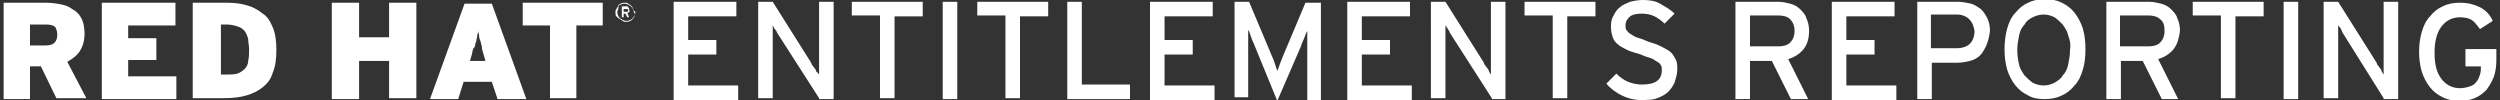 <?xml version="1.0" encoding="utf-8"?>
<!-- Generator: Adobe Illustrator 22.0.0, SVG Export Plug-In . SVG Version: 6.00 Build 0)  -->
<svg version="1.1" id="Layer_1" xmlns="http://www.w3.org/2000/svg" xmlns:xlink="http://www.w3.org/1999/xlink" x="0px" y="0px"
	 viewBox="0 0 275 11" style="enable-background:new 0 0 275 11;" xml:space="preserve">
<rect x="0" y="0" width="275" height="11" fill="#333333" stroke="none"/>
<style type="text/css">
	.st0{fill:#FFFFFF;}
</style>
<g>
	<g>
		<g>
			<path class="st0" d="M6.2,10.8L4.5,7.3H3.3v3.6H0.4V0.3h4.7c0.6,0,1.2,0.1,1.7,0.2c0.5,0.1,0.9,0.3,1.3,0.6
				C8.5,1.3,8.8,1.7,9,2.1c0.2,0.4,0.3,1,0.3,1.6c0,0.8-0.2,1.4-0.5,1.9C8.4,6.2,7.9,6.5,7.4,6.8l2.1,4H6.2z M6.1,3
				c-0.2-0.2-0.5-0.3-1-0.3H3.3V5H5c0.5,0,0.8-0.1,1-0.3c0.2-0.2,0.3-0.5,0.3-0.9C6.3,3.5,6.2,3.2,6.1,3z"/>
		</g>
		<g>
			<path class="st0" d="M11.2,10.8V0.3h8.1v2.5h-5.2v1.4h3.1v2.4h-3.1v1.8h5.3v2.5H11.2z"/>
		</g>
		<g>
			<path class="st0" d="M30,8c-0.2,0.7-0.6,1.2-1.1,1.6c-0.5,0.4-1.1,0.7-1.8,0.9c-0.7,0.2-1.5,0.3-2.5,0.3h-3.4V0.3H25
				c0.8,0,1.6,0.1,2.2,0.3c0.7,0.2,1.2,0.5,1.7,0.9C29.4,1.8,29.7,2.3,30,3c0.3,0.7,0.4,1.5,0.4,2.5C30.4,6.5,30.3,7.3,30,8z
				 M27.3,4.3c-0.1-0.4-0.2-0.6-0.4-0.9c-0.2-0.2-0.4-0.4-0.8-0.5c-0.3-0.1-0.7-0.2-1.1-0.2h-0.7v5.5h0.6c0.5,0,0.8,0,1.2-0.1
				c0.3-0.1,0.6-0.3,0.8-0.5c0.2-0.2,0.4-0.5,0.4-0.9c0.1-0.4,0.1-0.8,0.1-1.3C27.4,5.1,27.3,4.6,27.3,4.3z"/>
		</g>
		<g>
			<path class="st0" d="M42.8,10.8V6.7h-3.3v4.2h-3V0.3h3v3.8h3.3V0.3h3v10.5H42.8z"/>
		</g>
		<g>
			<path class="st0" d="M54.7,10.8L54.1,9H51l-0.6,1.9h-3.1l3.8-10.5h3l3.8,10.5H54.7z M53.2,6c-0.1-0.3-0.2-0.6-0.2-0.9
				c-0.1-0.3-0.1-0.5-0.2-0.7c-0.1-0.2-0.1-0.4-0.1-0.5c0-0.2-0.1-0.3-0.1-0.5c0,0.2-0.1,0.4-0.1,0.5c0,0.2-0.1,0.4-0.1,0.6
				c-0.1,0.2-0.1,0.4-0.2,0.7C52,5.3,52,5.6,51.9,6l-0.2,0.7h1.7L53.2,6z"/>
		</g>
		<g>
			<path class="st0" d="M63.4,2.8v8h-2.9v-8h-3V0.3h8.8v2.5H63.4z"/>
		</g>
	</g>
	<g>
		<path class="st0" d="M69.8,1.8c-0.1,0.1-0.1,0.2-0.2,0.3c-0.1,0.1-0.2,0.2-0.3,0.2c-0.1,0.1-0.3,0.1-0.4,0.1c-0.2,0-0.3,0-0.4-0.1
			c-0.1-0.1-0.2-0.1-0.3-0.2C68,2,67.9,1.9,67.8,1.8c-0.1-0.1-0.1-0.3-0.1-0.4c0-0.2,0-0.3,0.1-0.4C67.9,0.8,68,0.7,68,0.6
			c0.1-0.1,0.2-0.2,0.3-0.2c0.1-0.1,0.3-0.1,0.4-0.1c0.2,0,0.3,0,0.4,0.1c0.1,0.1,0.2,0.1,0.3,0.2c0.1,0.1,0.2,0.2,0.2,0.3
			c0.1,0.1,0.1,0.3,0.1,0.4C69.9,1.5,69.8,1.6,69.8,1.8z M69.6,1c0-0.1-0.1-0.2-0.2-0.3c-0.1-0.1-0.2-0.1-0.3-0.2
			c-0.1,0-0.2-0.1-0.4-0.1c-0.1,0-0.2,0-0.4,0.1c-0.1,0-0.2,0.1-0.3,0.2C68.1,0.8,68,0.9,68,1c0,0.1-0.1,0.2-0.1,0.3
			c0,0.1,0,0.2,0.1,0.4c0,0.1,0.1,0.2,0.2,0.3c0.1,0.1,0.2,0.1,0.3,0.2c0.1,0,0.2,0.1,0.4,0.1c0.1,0,0.2,0,0.4-0.1
			c0.1,0,0.2-0.1,0.3-0.2c0.1-0.1,0.1-0.2,0.2-0.3c0-0.1,0.1-0.2,0.1-0.4C69.7,1.2,69.7,1.1,69.6,1z M69.2,1.3
			c0,0.1-0.1,0.1-0.2,0.1l0.2,0.5H69l-0.2-0.4h-0.2v0.4h-0.2V0.7h0.5c0,0,0.1,0,0.1,0c0,0,0.1,0,0.1,0.1c0,0,0.1,0.1,0.1,0.1
			c0,0,0,0.1,0,0.2C69.3,1.2,69.3,1.2,69.2,1.3z M69,1c0,0-0.1,0-0.1,0h-0.3v0.3h0.3c0.1,0,0.1,0,0.1,0c0,0,0.1-0.1,0.1-0.1
			C69.1,1,69.1,1,69,1z"/>
	</g>
	<g>
		<path class="st0" d="M74.1,10.8V0.2H81v1.6h-5.3v2.6h3.1v1.6h-3.1v3.4h5.5v1.6H74.1z"/>
		<path class="st0" d="M90.1,10.8l-4.3-6.7c-0.1-0.2-0.3-0.4-0.4-0.7C85.2,3.2,85.1,3,85,2.8c0,0.1,0,0.3,0,0.5c0,0.2,0,0.4,0,0.7
			c0,0.2,0,0.5,0,0.7c0,0.2,0,0.4,0,0.6v5.5h-1.6V0.2h1.6l4.1,6.5c0.1,0.1,0.1,0.2,0.2,0.4c0.1,0.1,0.2,0.3,0.3,0.4
			c0.1,0.1,0.2,0.3,0.2,0.4C90,8,90,8.1,90.1,8.2c0-0.1,0-0.3,0-0.5c0-0.2,0-0.5,0-0.7c0-0.2,0-0.5,0-0.7c0-0.2,0-0.4,0-0.6V0.2h1.6
			v10.7H90.1z"/>
		<path class="st0" d="M98.4,1.7v9.1h-1.6V1.7h-3.1V0.2h7.8v1.6H98.4z"/>
		<path class="st0" d="M103.7,10.8V0.2h1.6v10.7H103.7z"/>
		<path class="st0" d="M112.2,1.7v9.1h-1.6V1.7h-3.1V0.2h7.8v1.6H112.2z"/>
		<path class="st0" d="M117.4,10.8V0.2h1.6v9.1h5.3v1.6H117.4z"/>
		<path class="st0" d="M126.5,10.8V0.2h6.9v1.6h-5.3v2.6h3.1v1.6h-3.1v3.4h5.5v1.6H126.5z"/>
		<path class="st0" d="M143.8,10.8V5.2c0-0.2,0-0.3,0-0.5c0-0.2,0-0.4,0-0.5c0-0.2,0-0.3,0-0.5c0-0.1,0-0.3,0-0.3
			c-0.1,0.2-0.2,0.4-0.3,0.7c-0.1,0.3-0.3,0.6-0.4,1l-2.6,6L138,5c-0.1-0.3-0.3-0.6-0.4-1c-0.1-0.3-0.2-0.6-0.3-0.7
			c0,0.1,0,0.2,0,0.3c0,0.1,0,0.3,0,0.5c0,0.2,0,0.4,0,0.5c0,0.2,0,0.4,0,0.5v5.6h-1.5V0.2h1.6l2.4,5.7c0.1,0.3,0.3,0.6,0.4,1
			c0.1,0.3,0.2,0.6,0.3,0.9c0.1-0.2,0.2-0.5,0.3-0.8c0.1-0.3,0.3-0.7,0.4-1l2.4-5.7h1.7v10.7H143.8z"/>
		<path class="st0" d="M148.2,10.8V0.2h6.9v1.6h-5.3v2.6h3.1v1.6h-3.1v3.4h5.5v1.6H148.2z"/>
		<path class="st0" d="M164.1,10.8l-4.3-6.7c-0.1-0.2-0.3-0.4-0.4-0.7c-0.2-0.3-0.3-0.5-0.4-0.6c0,0.1,0,0.3,0,0.5
			c0,0.2,0,0.4,0,0.7c0,0.2,0,0.5,0,0.7c0,0.2,0,0.4,0,0.6v5.5h-1.6V0.2h1.6l4.1,6.5c0.1,0.1,0.1,0.2,0.2,0.4
			c0.1,0.1,0.2,0.3,0.3,0.4c0.1,0.1,0.2,0.3,0.2,0.4c0.1,0.1,0.1,0.2,0.2,0.3c0-0.1,0-0.3,0-0.5c0-0.2,0-0.5,0-0.7
			c0-0.2,0-0.5,0-0.7c0-0.2,0-0.4,0-0.6V0.2h1.6v10.7H164.1z"/>
		<path class="st0" d="M172.4,1.7v9.1h-1.6V1.7h-3.1V0.2h7.8v1.6H172.4z"/>
		<path class="st0" d="M184.2,9.1c-0.2,0.4-0.4,0.7-0.7,1c-0.3,0.3-0.7,0.5-1.2,0.7c-0.5,0.2-1.1,0.2-1.8,0.2
			c-0.8,0-1.5-0.2-2.1-0.5c-0.6-0.3-1.2-0.7-1.7-1.3l1.1-1.1c0.4,0.4,0.8,0.7,1.3,0.9c0.5,0.2,1,0.3,1.5,0.3c1.5,0,2.2-0.5,2.2-1.6
			c0-0.2,0-0.4-0.1-0.5c-0.1-0.2-0.2-0.3-0.4-0.4c-0.2-0.1-0.4-0.3-0.7-0.4c-0.3-0.1-0.7-0.2-1.1-0.4c-0.6-0.2-1.1-0.3-1.5-0.5
			c-0.4-0.2-0.8-0.4-1-0.6c-0.3-0.2-0.5-0.5-0.6-0.8c-0.1-0.3-0.2-0.7-0.2-1.2c0-0.5,0.1-0.9,0.3-1.2c0.2-0.4,0.4-0.7,0.7-0.9
			c0.3-0.3,0.7-0.4,1.1-0.6c0.4-0.1,0.9-0.2,1.4-0.2c0.7,0,1.4,0.1,1.9,0.4s1.1,0.6,1.6,1.1l-1.1,1.1c-0.3-0.3-0.7-0.6-1.1-0.8
			s-0.9-0.3-1.4-0.3c-0.6,0-1.1,0.1-1.4,0.4c-0.3,0.3-0.4,0.6-0.4,0.9c0,0.2,0,0.3,0.1,0.5c0.1,0.1,0.2,0.3,0.4,0.4
			c0.2,0.1,0.4,0.3,0.7,0.4c0.3,0.1,0.7,0.2,1.1,0.4c0.5,0.2,1,0.3,1.4,0.5c0.4,0.2,0.8,0.4,1.1,0.6c0.3,0.2,0.5,0.5,0.7,0.9
			c0.2,0.3,0.2,0.7,0.2,1.2S184.3,8.7,184.2,9.1z"/>
		<path class="st0" d="M198.4,5.4c-0.4,0.5-1,0.9-1.7,1.1l2.2,4.4H197l-2.1-4.2h-2.4v4.2h-1.6V0.2h4.7c0.5,0,0.9,0.1,1.3,0.2
			c0.4,0.1,0.8,0.3,1.1,0.6c0.3,0.3,0.6,0.6,0.7,1c0.2,0.4,0.3,0.9,0.3,1.4C199,4.2,198.8,4.9,198.4,5.4z M196.9,2.1
			c-0.3-0.3-0.8-0.4-1.3-0.4h-3.1v3.4h3.1c0.5,0,1-0.1,1.3-0.4c0.3-0.3,0.5-0.7,0.5-1.3C197.4,2.8,197.2,2.4,196.9,2.1z"/>
		<path class="st0" d="M201.5,10.8V0.2h6.9v1.6h-5.3v2.6h3.1v1.6h-3.1v3.4h5.5v1.6H201.5z"/>
		<path class="st0" d="M218.5,5c-0.2,0.4-0.4,0.8-0.7,1.1c-0.3,0.3-0.7,0.5-1.1,0.6c-0.4,0.1-0.9,0.2-1.4,0.2h-2.8v4h-1.6V0.2h4.5
			c0.5,0,0.9,0.1,1.4,0.2c0.4,0.1,0.8,0.4,1.1,0.6c0.3,0.3,0.5,0.6,0.7,1s0.3,0.9,0.3,1.4C218.8,4.1,218.7,4.5,218.5,5z M216.6,2.1
			c-0.3-0.3-0.8-0.5-1.3-0.5h-2.9v3.7h2.9c0.6,0,1.1-0.2,1.4-0.5c0.3-0.3,0.5-0.8,0.5-1.4C217.1,2.9,217,2.5,216.6,2.1z"/>
		<path class="st0" d="M229.1,7.7c-0.2,0.7-0.5,1.3-0.9,1.7c-0.4,0.5-0.9,0.9-1.4,1.1c-0.6,0.3-1.2,0.4-1.9,0.4
			c-0.7,0-1.3-0.1-1.8-0.4c-0.6-0.3-1-0.6-1.4-1.1c-0.4-0.5-0.7-1.1-0.9-1.7c-0.2-0.7-0.3-1.4-0.3-2.3c0-0.8,0.1-1.6,0.3-2.3
			s0.5-1.3,0.9-1.7c0.4-0.5,0.9-0.9,1.4-1.1c0.6-0.3,1.2-0.4,1.8-0.4c0.7,0,1.3,0.1,1.9,0.4c0.6,0.3,1,0.6,1.4,1.1
			c0.4,0.5,0.7,1.1,0.9,1.7c0.2,0.7,0.3,1.4,0.3,2.3S229.3,7.1,229.1,7.7z M227.5,3.9c-0.1-0.5-0.4-0.9-0.6-1.2
			c-0.3-0.3-0.6-0.6-0.9-0.8c-0.4-0.2-0.8-0.3-1.2-0.3c-0.4,0-0.8,0.1-1.2,0.3c-0.4,0.2-0.7,0.4-0.9,0.8c-0.3,0.3-0.5,0.7-0.6,1.2
			c-0.1,0.5-0.2,1-0.2,1.6s0.1,1.2,0.2,1.6c0.1,0.5,0.4,0.9,0.6,1.2c0.3,0.3,0.6,0.6,0.9,0.8c0.4,0.2,0.8,0.3,1.2,0.3
			c0.4,0,0.8-0.1,1.2-0.3c0.3-0.2,0.7-0.4,0.9-0.8c0.3-0.3,0.5-0.7,0.6-1.2c0.1-0.5,0.2-1,0.2-1.6C227.8,4.9,227.7,4.4,227.5,3.9z"
			/>
		<path class="st0" d="M239.1,5.4c-0.4,0.5-1,0.9-1.7,1.1l2.2,4.4h-1.8l-2.1-4.2h-2.4v4.2h-1.6V0.2h4.7c0.5,0,0.9,0.1,1.3,0.2
			c0.4,0.1,0.8,0.3,1.1,0.6c0.3,0.3,0.6,0.6,0.7,1c0.2,0.4,0.3,0.9,0.3,1.4C239.7,4.2,239.5,4.9,239.1,5.4z M237.6,2.1
			c-0.3-0.3-0.8-0.4-1.3-0.4h-3.1v3.4h3.1c0.5,0,1-0.1,1.3-0.4c0.3-0.3,0.5-0.7,0.5-1.3C238.1,2.8,238,2.4,237.6,2.1z"/>
		<path class="st0" d="M245.9,1.7v9.1h-1.6V1.7h-3.1V0.2h7.8v1.6H245.9z"/>
		<path class="st0" d="M251.2,10.8V0.2h1.6v10.7H251.2z"/>
		<path class="st0" d="M262.2,10.8L258,4.1c-0.1-0.2-0.3-0.4-0.4-0.7s-0.3-0.5-0.4-0.6c0,0.1,0,0.3,0,0.5c0,0.2,0,0.4,0,0.7
			c0,0.2,0,0.5,0,0.7c0,0.2,0,0.4,0,0.6v5.5h-1.6V0.2h1.6l4.1,6.5c0.1,0.1,0.1,0.2,0.2,0.4c0.1,0.1,0.2,0.3,0.3,0.4
			c0.1,0.1,0.2,0.3,0.2,0.4c0.1,0.1,0.1,0.2,0.2,0.3c0-0.1,0-0.3,0-0.5c0-0.2,0-0.5,0-0.7c0-0.2,0-0.5,0-0.7c0-0.2,0-0.4,0-0.6V0.2
			h1.6v10.7H262.2z"/>
		<path class="st0" d="M274.3,8.5c-0.2,0.5-0.5,1-0.8,1.4c-0.4,0.4-0.8,0.7-1.3,0.9c-0.5,0.2-1,0.3-1.6,0.3c-0.7,0-1.3-0.1-1.9-0.4
			c-0.6-0.3-1-0.6-1.4-1.1c-0.4-0.5-0.7-1.1-0.9-1.7c-0.2-0.7-0.3-1.4-0.3-2.2c0-0.8,0.1-1.5,0.3-2.2c0.2-0.7,0.5-1.3,0.9-1.7
			c0.4-0.5,0.9-0.9,1.4-1.1c0.6-0.3,1.2-0.4,1.9-0.4c0.9,0,1.6,0.2,2.2,0.5c0.6,0.3,1.1,0.8,1.4,1.5l-1.4,0.9
			c-0.3-0.4-0.6-0.8-0.9-1c-0.3-0.2-0.8-0.3-1.3-0.3c-0.9,0-1.6,0.4-2.1,1.1c-0.5,0.7-0.7,1.7-0.7,2.8c0,1.2,0.2,2.1,0.7,2.8
			c0.5,0.7,1.2,1.1,2.1,1.1c0.4,0,0.8-0.1,1.1-0.2c0.3-0.1,0.6-0.3,0.7-0.5c0.2-0.2,0.3-0.5,0.4-0.8c0.1-0.3,0.1-0.6,0.1-0.9v0h-1.7
			V5.4h3.4v1.2C274.6,7.3,274.5,8,274.3,8.5z"/>
	</g>
</g>
</svg>
